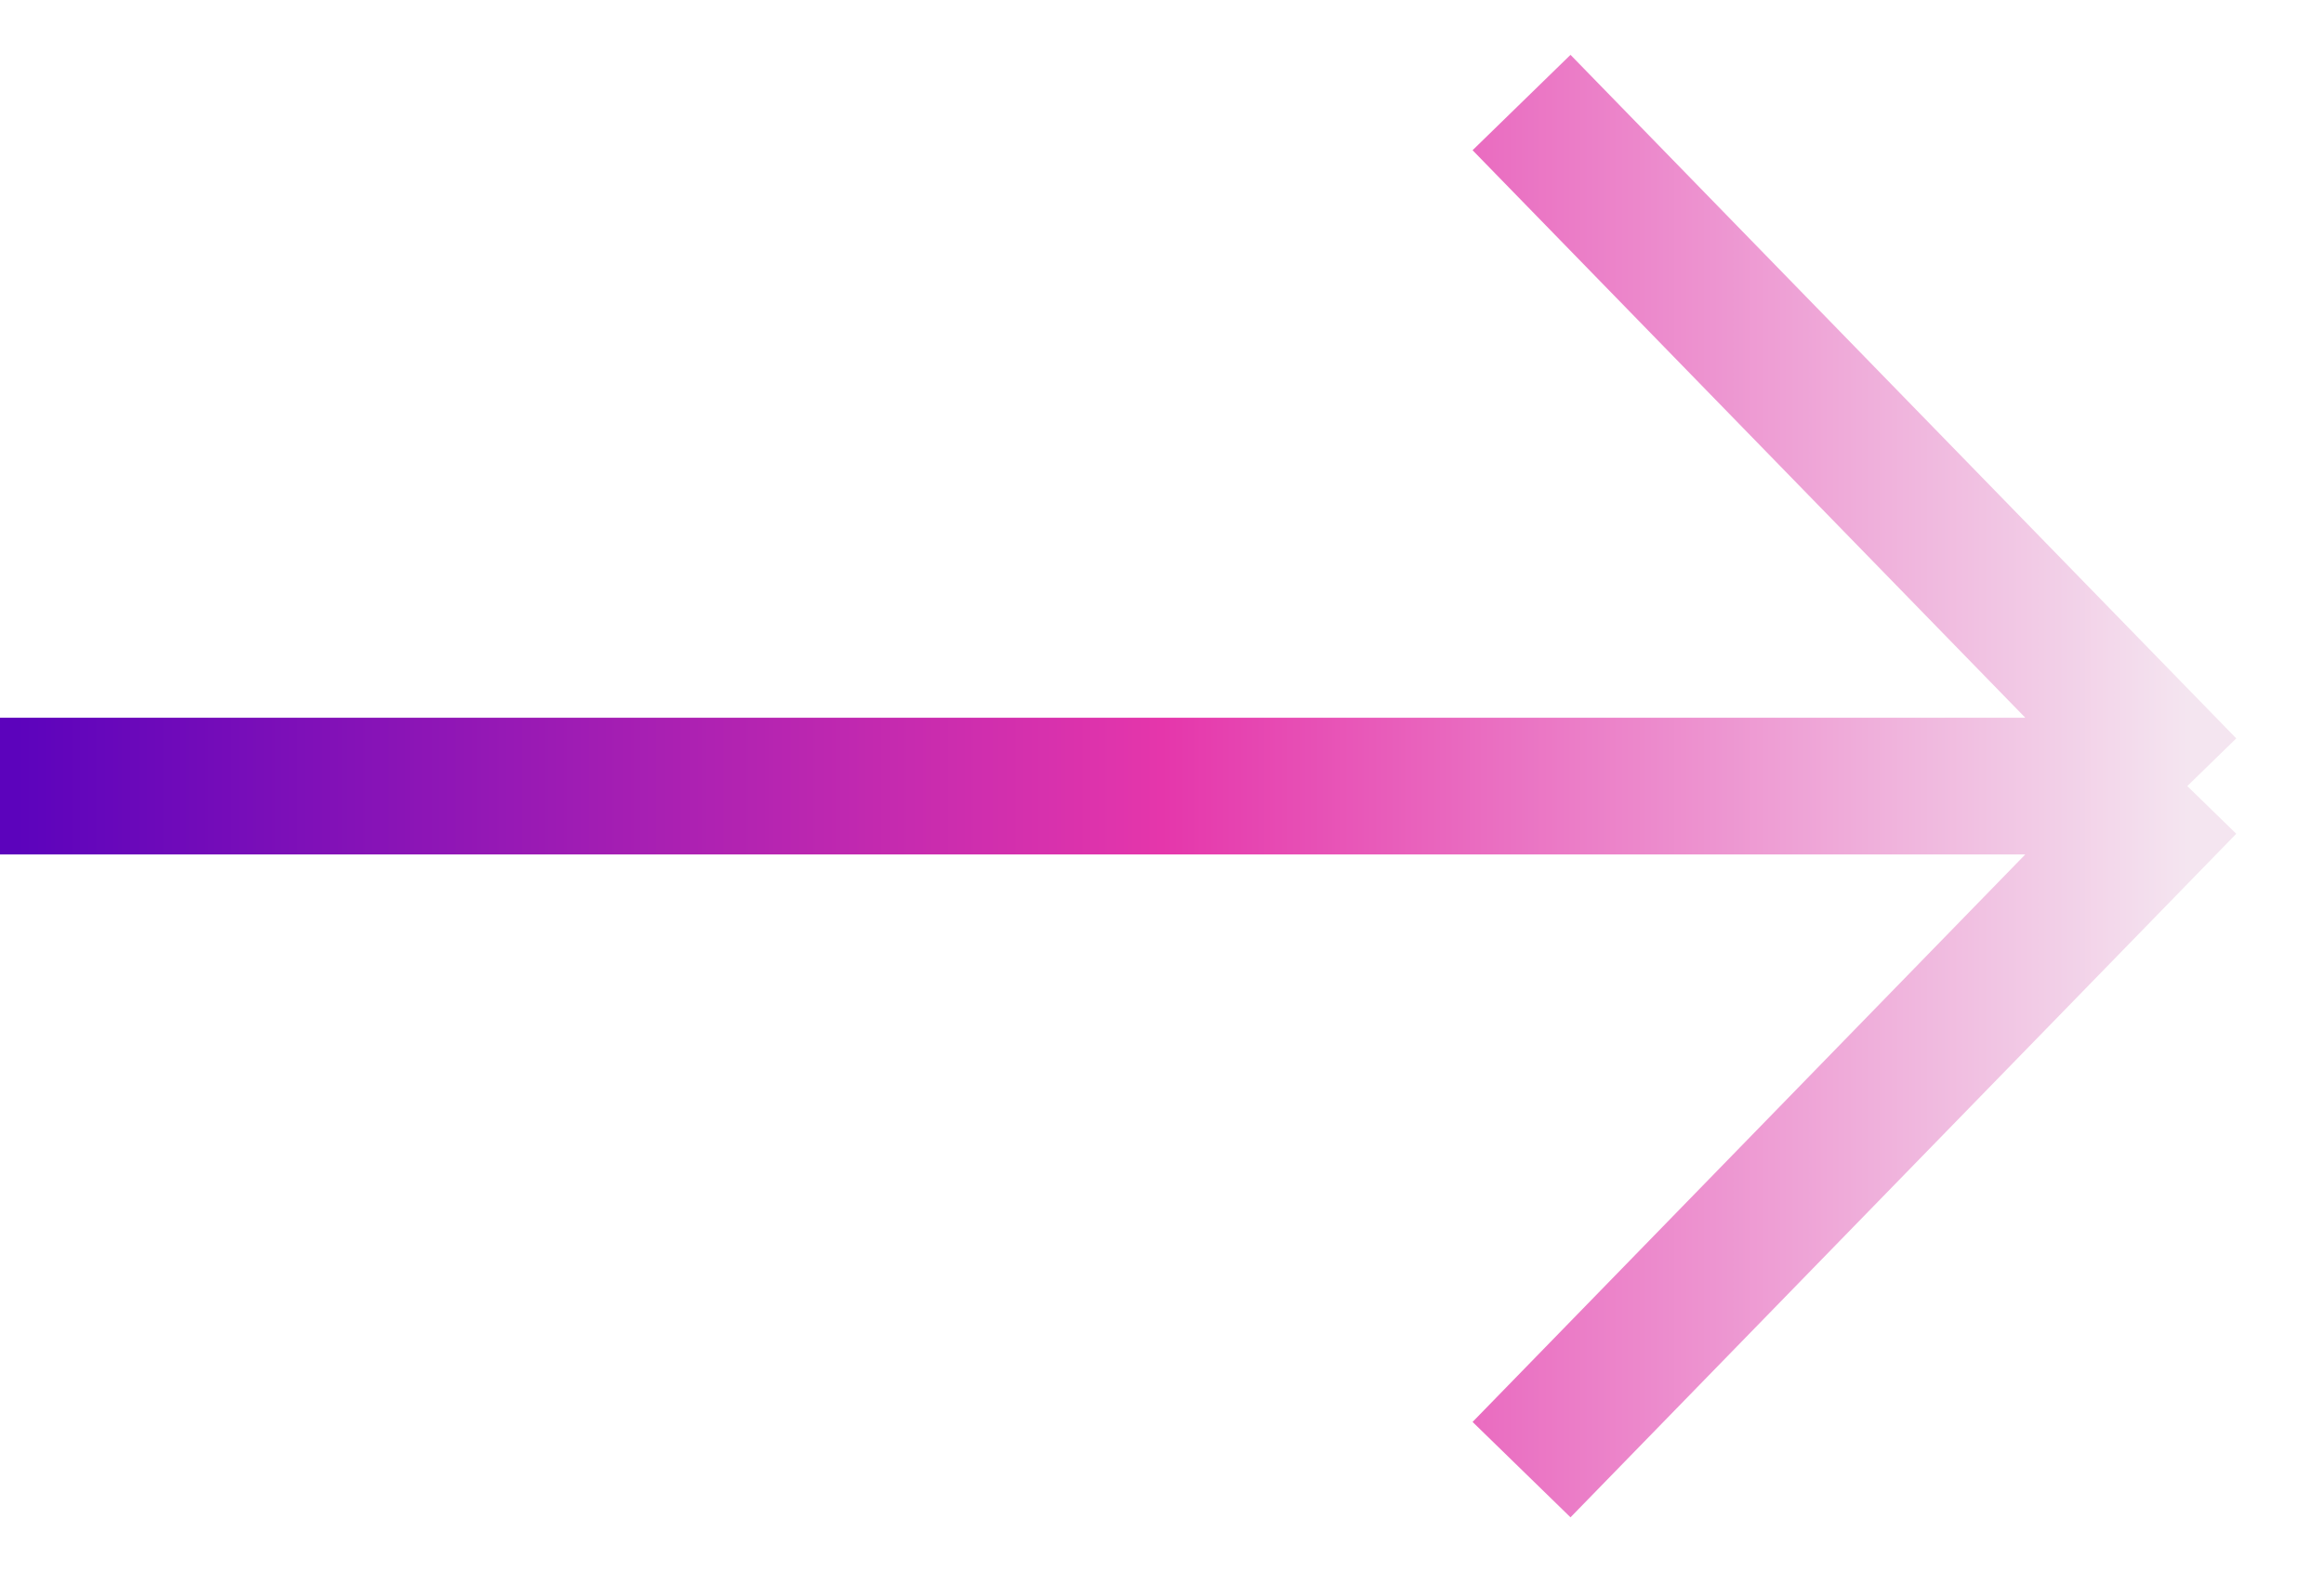 <svg xmlns="http://www.w3.org/2000/svg" width="34" height="23" fill="none"><path stroke="url(#a)" stroke-width="2" d="m22.26 1.5 9.74 10m0 0-9.74 10m9.74-10H0"/><defs><linearGradient id="a" x1="0" x2="32" y1="9" y2="9" gradientUnits="userSpaceOnUse"><stop offset=".008" stop-color="#5C03BC"/><stop offset=".531" stop-color="#E536AB"/><stop offset="1" stop-color="#F4E5F0"/></linearGradient></defs></svg>